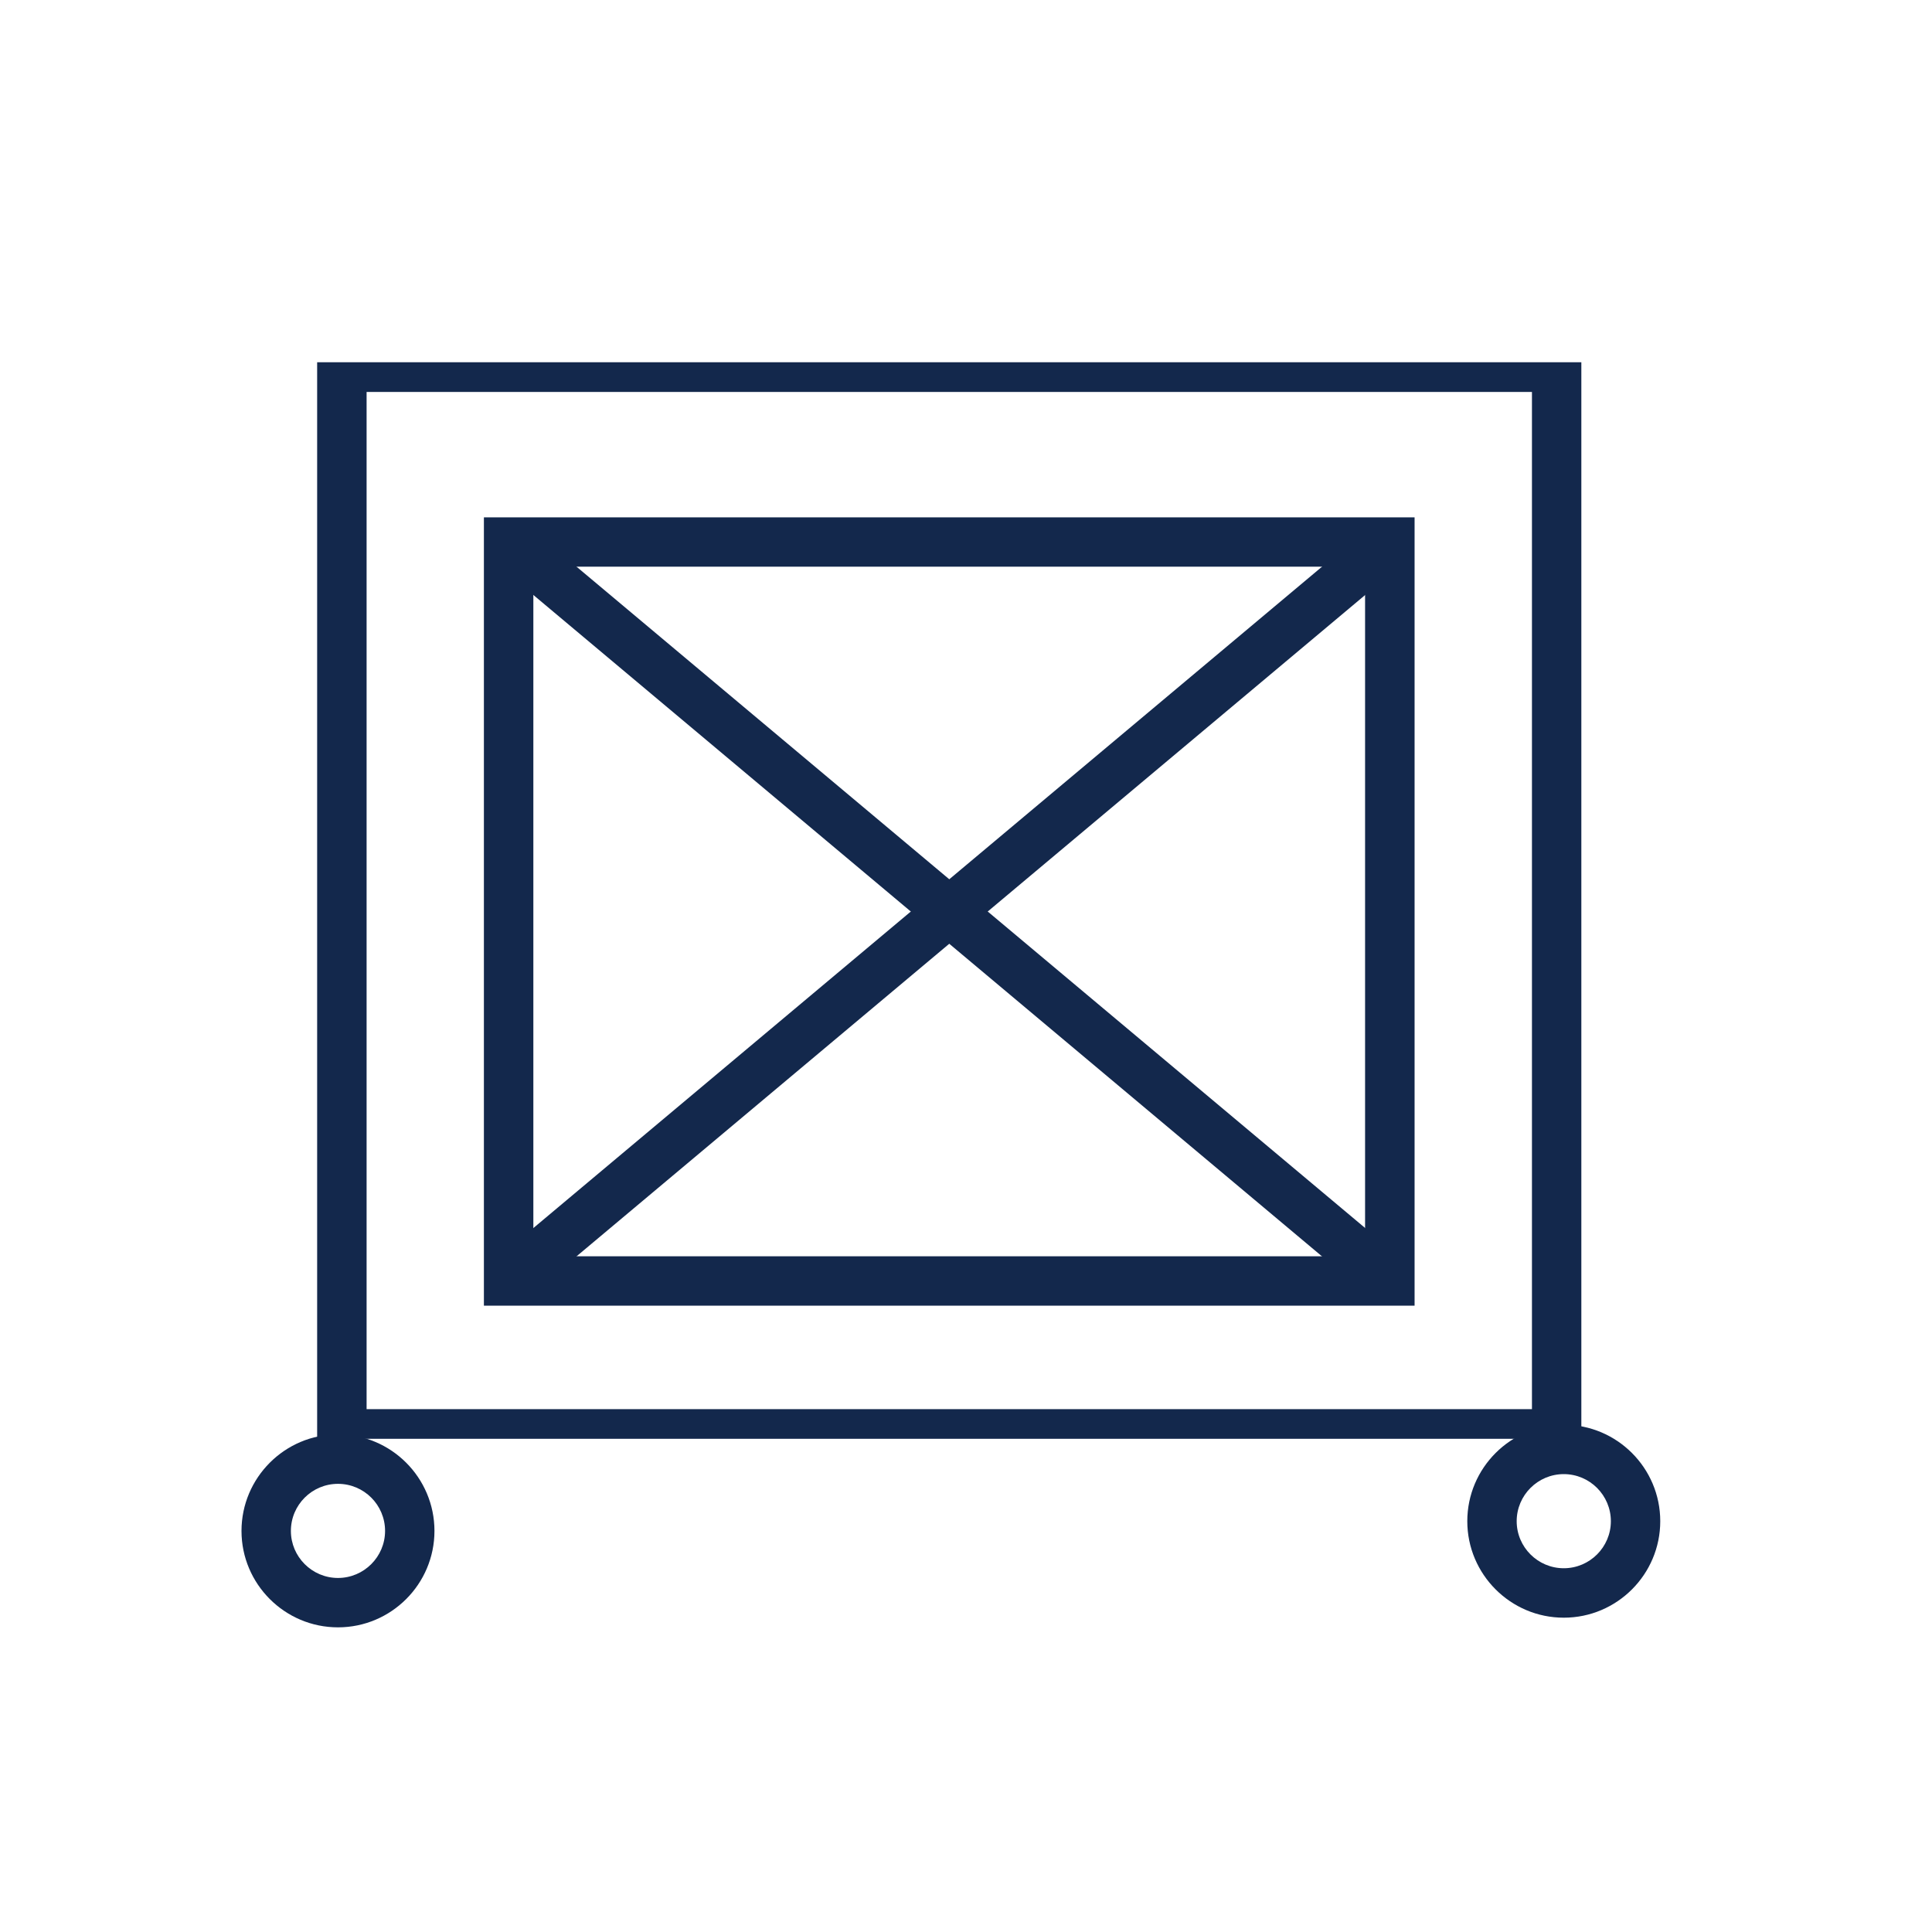 <?xml version="1.0" encoding="UTF-8"?>
<svg width="32px" height="32px" viewBox="0 0 32 32" version="1.1" xmlns="http://www.w3.org/2000/svg" xmlns:xlink="http://www.w3.org/1999/xlink">
    <title>Icn / Add-on / Pack n Play</title>
    <g id="Icn-/-Add-on-/-Pack-n-Play" stroke="none" stroke-width="1" fill="none" fill-rule="evenodd">
        <g id="Group" transform="translate(4, 6)" fill="#13284C">
            <path d="M1.598,18.577 C1.168,18.577 0.818,18.926 0.818,19.357 C0.818,19.785 1.168,20.136 1.598,20.136 C2.028,20.136 2.378,19.785 2.378,19.357 C2.378,18.926 2.028,18.577 1.598,18.577 M1.598,20.954 C0.717,20.954 2.16004992e-14,20.237 2.16004992e-14,19.357 C2.16004992e-14,18.476 0.717,17.758 1.598,17.758 C2.48,17.758 3.196,18.476 3.196,19.357 C3.196,20.237 2.48,20.954 1.598,20.954" id="Fill-1"></path>
            <path d="M21.901,18.416 C21.471,18.416 21.121,18.766 21.121,19.196 C21.121,19.625 21.471,19.975 21.901,19.975 C22.331,19.975 22.681,19.625 22.681,19.196 C22.681,18.766 22.331,18.416 21.901,18.416 M21.901,20.794 C21.02,20.794 20.303,20.076 20.303,19.196 C20.303,18.315 21.02,17.598 21.901,17.598 C22.783,17.598 23.499,18.315 23.499,19.196 C23.499,20.076 22.783,20.794 21.901,20.794" id="Fill-3"></path>
            <path d="M2.072,17.34 L21.374,17.34 L21.374,0.492 L2.072,0.492 L2.072,17.34 Z M1.253,17.831 L22.192,17.831 L22.192,2.1221543e-14 L1.253,2.1221543e-14 L1.253,17.831 Z" id="Fill-6"></path>
            <path d="M4.834,14.808 L18.61,14.808 L18.61,3.386 L4.834,3.386 L4.834,14.808 Z M4.015,15.626 L19.43,15.626 L19.43,2.569 L4.015,2.569 L4.015,15.626 Z" id="Fill-8"></path>
            <polygon id="Fill-9" points="4.688 15.531 4.162 14.904 18.758 2.664 19.284 3.291"></polygon>
            <polygon id="Fill-10" points="18.757 15.531 4.162 3.291 4.688 2.664 19.284 14.904"></polygon>
        </g>
    </g>
</svg>